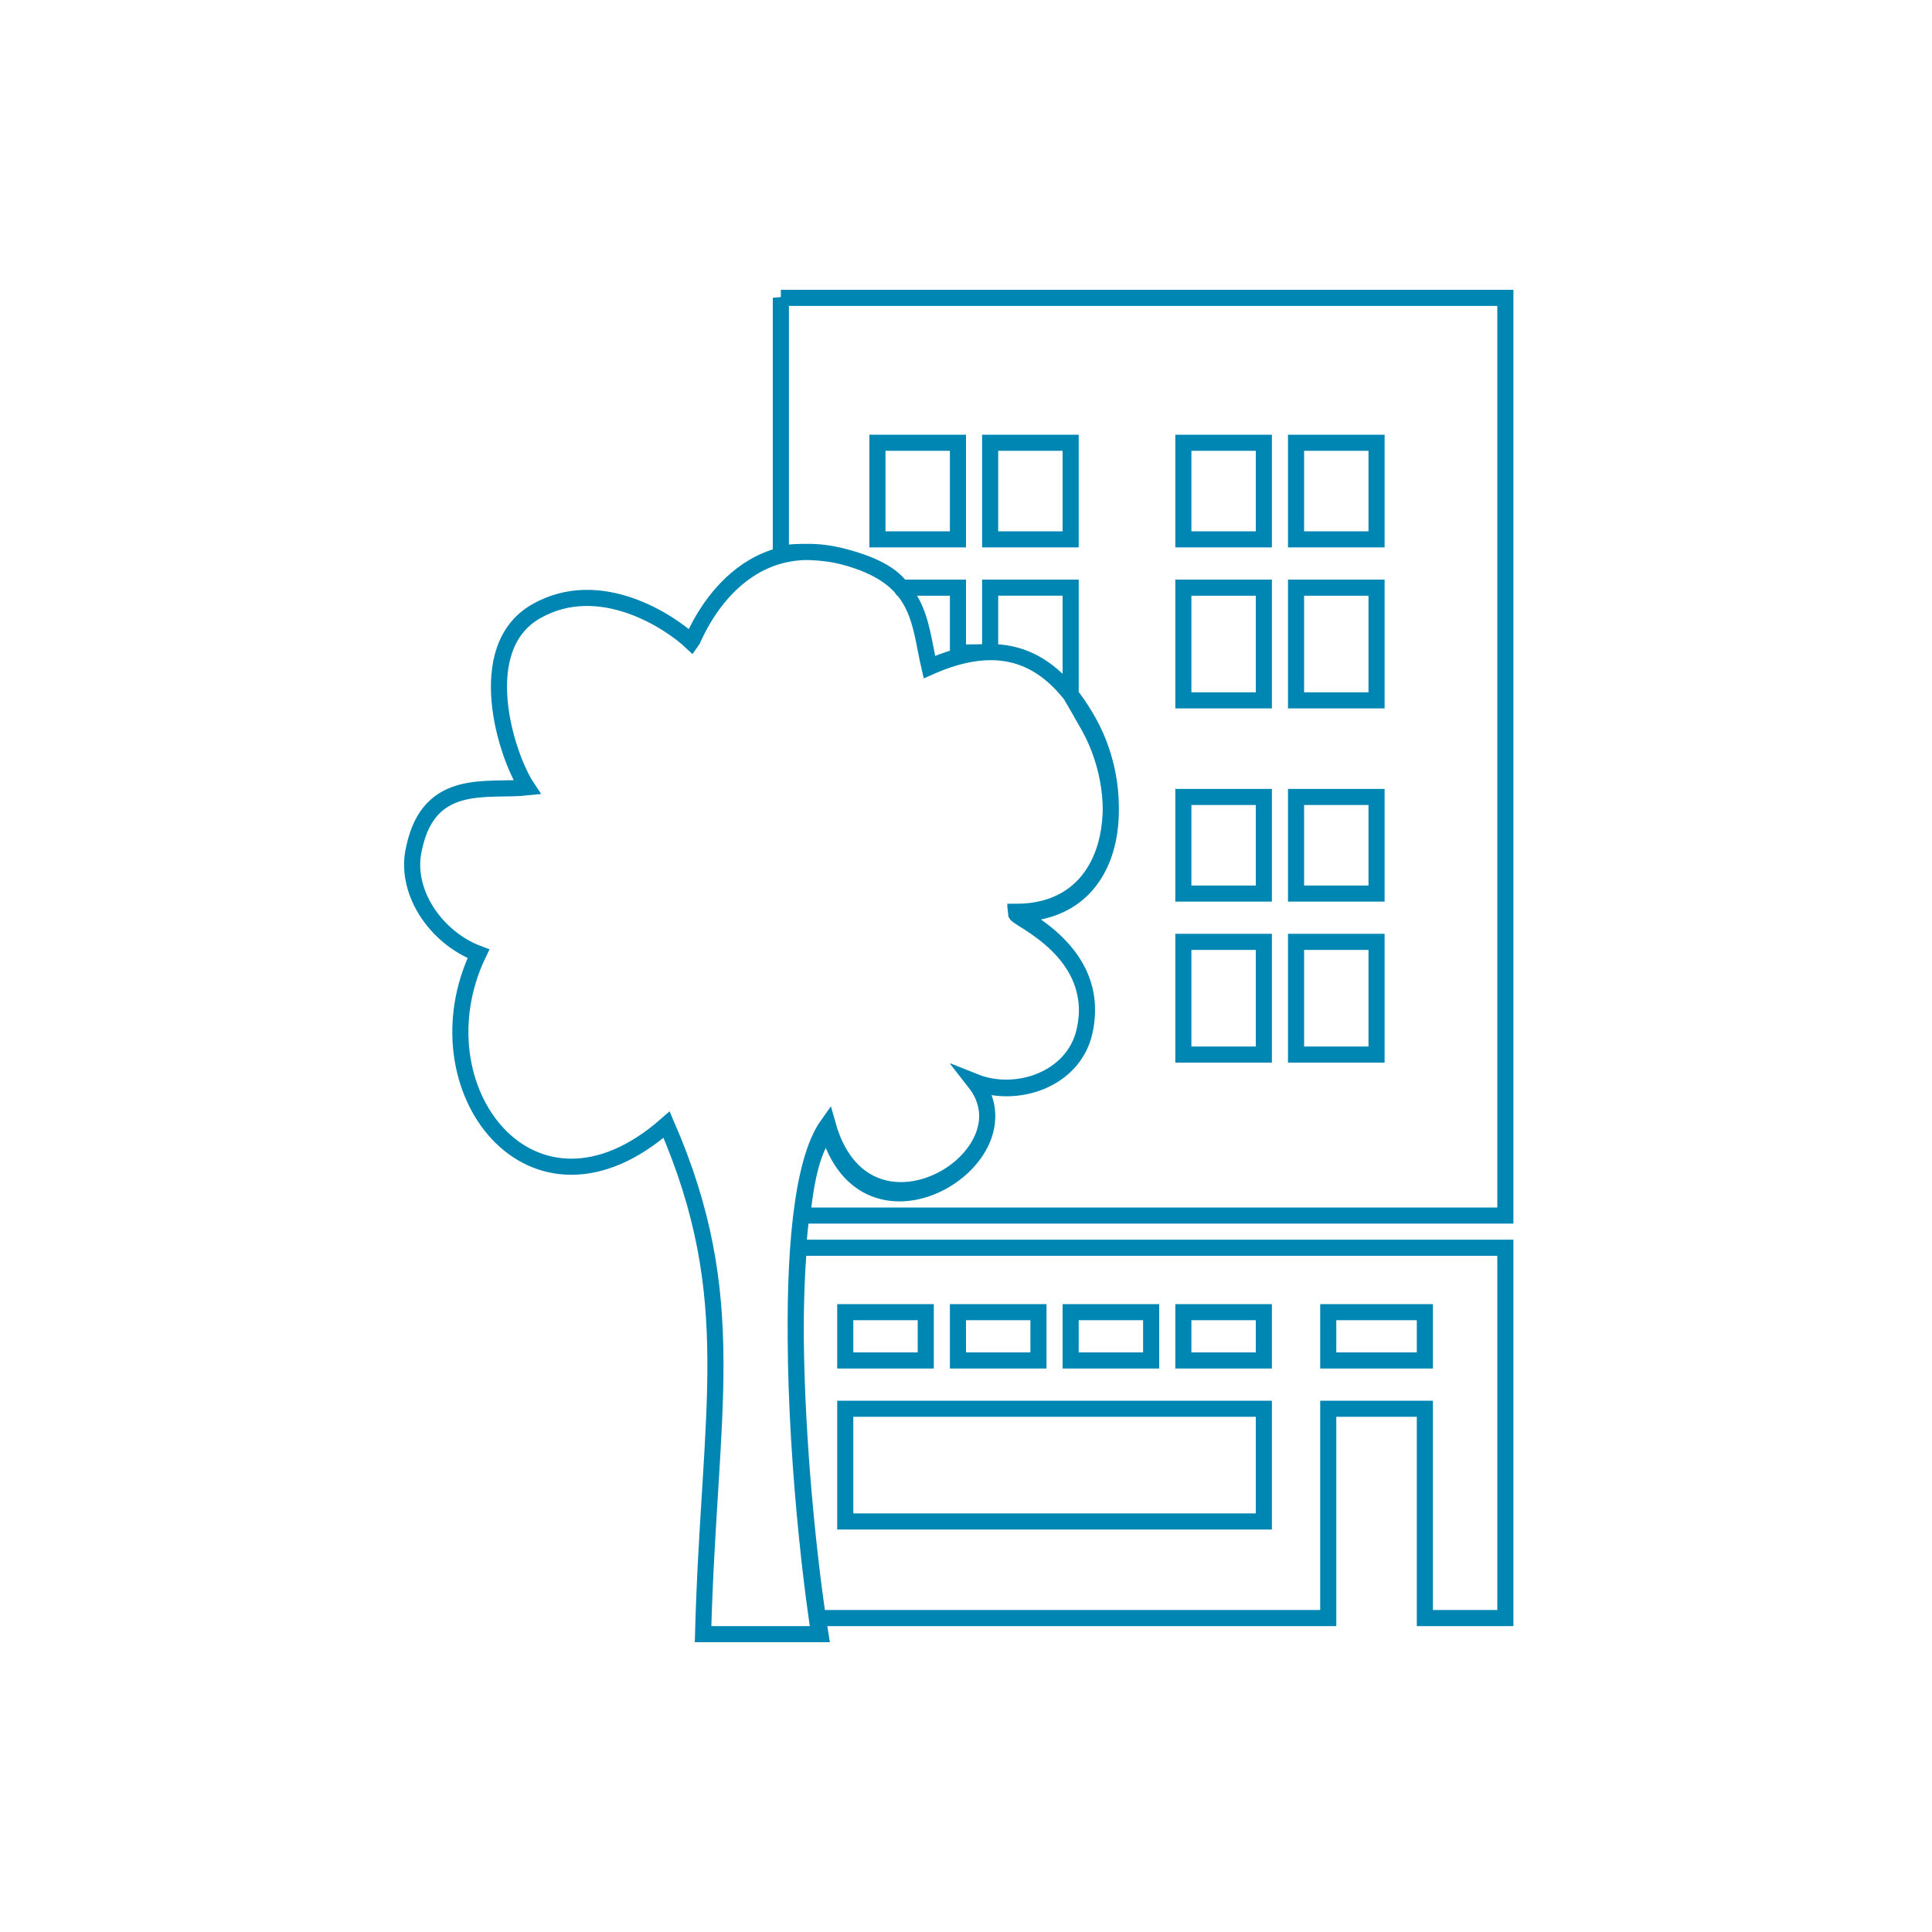 <svg xmlns="http://www.w3.org/2000/svg" width="120" height="120" viewBox="0 0 120 120"><path stroke="#0086B3" stroke-miterlimit="10" d="M48.5 18.5v15.889c1-.176 2.596-.15 3.861.177 1.4.362 2.91.935 3.617 1.935h3.522v4.033c2-.027 2-.031 2-.008v-4.026h5v6.65s.735 1.256 1.136 1.976c2.524 4.53 1.812 11.632-4.528 11.632.03.318 5.37 2.386 4.251 7.34-.677 2.994-4.228 4.159-6.812 3.126 3.666 4.67-6.8 11.239-9.138 2.896-.763 1.068-1.265 2.381-1.575 5.381h43.666v-57h-45zm11 15h-5v-6h5v6zm7 0h-5v-6h5v6zm12 32h-5v-7h5v7zm0-10h-5v-6h5v6zm0-12h-5v-7h5v7zm0-10h-5v-6h5v6zm7 32h-5v-7h5v7zm0-10h-5v-6h5v6zm0-12h-5v-7h5v7zm0-10h-5v-6h5v6zM49.617 77.5c-.585 7 .262 17 1.113 23h31.77v-13h6v13h5v-23h-43.883zM67.636 44.876c-2.428-4.363-5.602-5.358-9.91-3.442-.658-2.839-.509-5.609-5.364-6.868-6.79-1.759-9.293 5.169-9.408 5.318-1.273-1.206-5.661-4.195-9.66-1.912-3.989 2.284-1.856 8.972-.554 10.934-2.427.261-6.067-.677-7.011 3.736-.667 2.674 1.32 5.597 3.989 6.597-4.005 8.343 3.342 17.96 11.685 10.615 4.695 10.817 2.639 17.646 2.266 31.646h7.289c-1.294-8-2.885-26.971.452-31.646 2.338 8.344 12.804 2.009 9.138-2.661 2.584 1.033 6.135-.163 6.812-3.157 1.119-4.954-4.221-7.084-4.251-7.402 6.338-.001 7.051-7.228 4.527-11.758zM52.5 87.5h26v7h-26zM52.5 81.5h5v3h-5zM59.5 81.5h5v3h-5zM66.5 81.5h5v3h-5zM73.5 81.5h5v3h-5zM82.5 81.5h6v3h-6z" fill="none"/></svg>